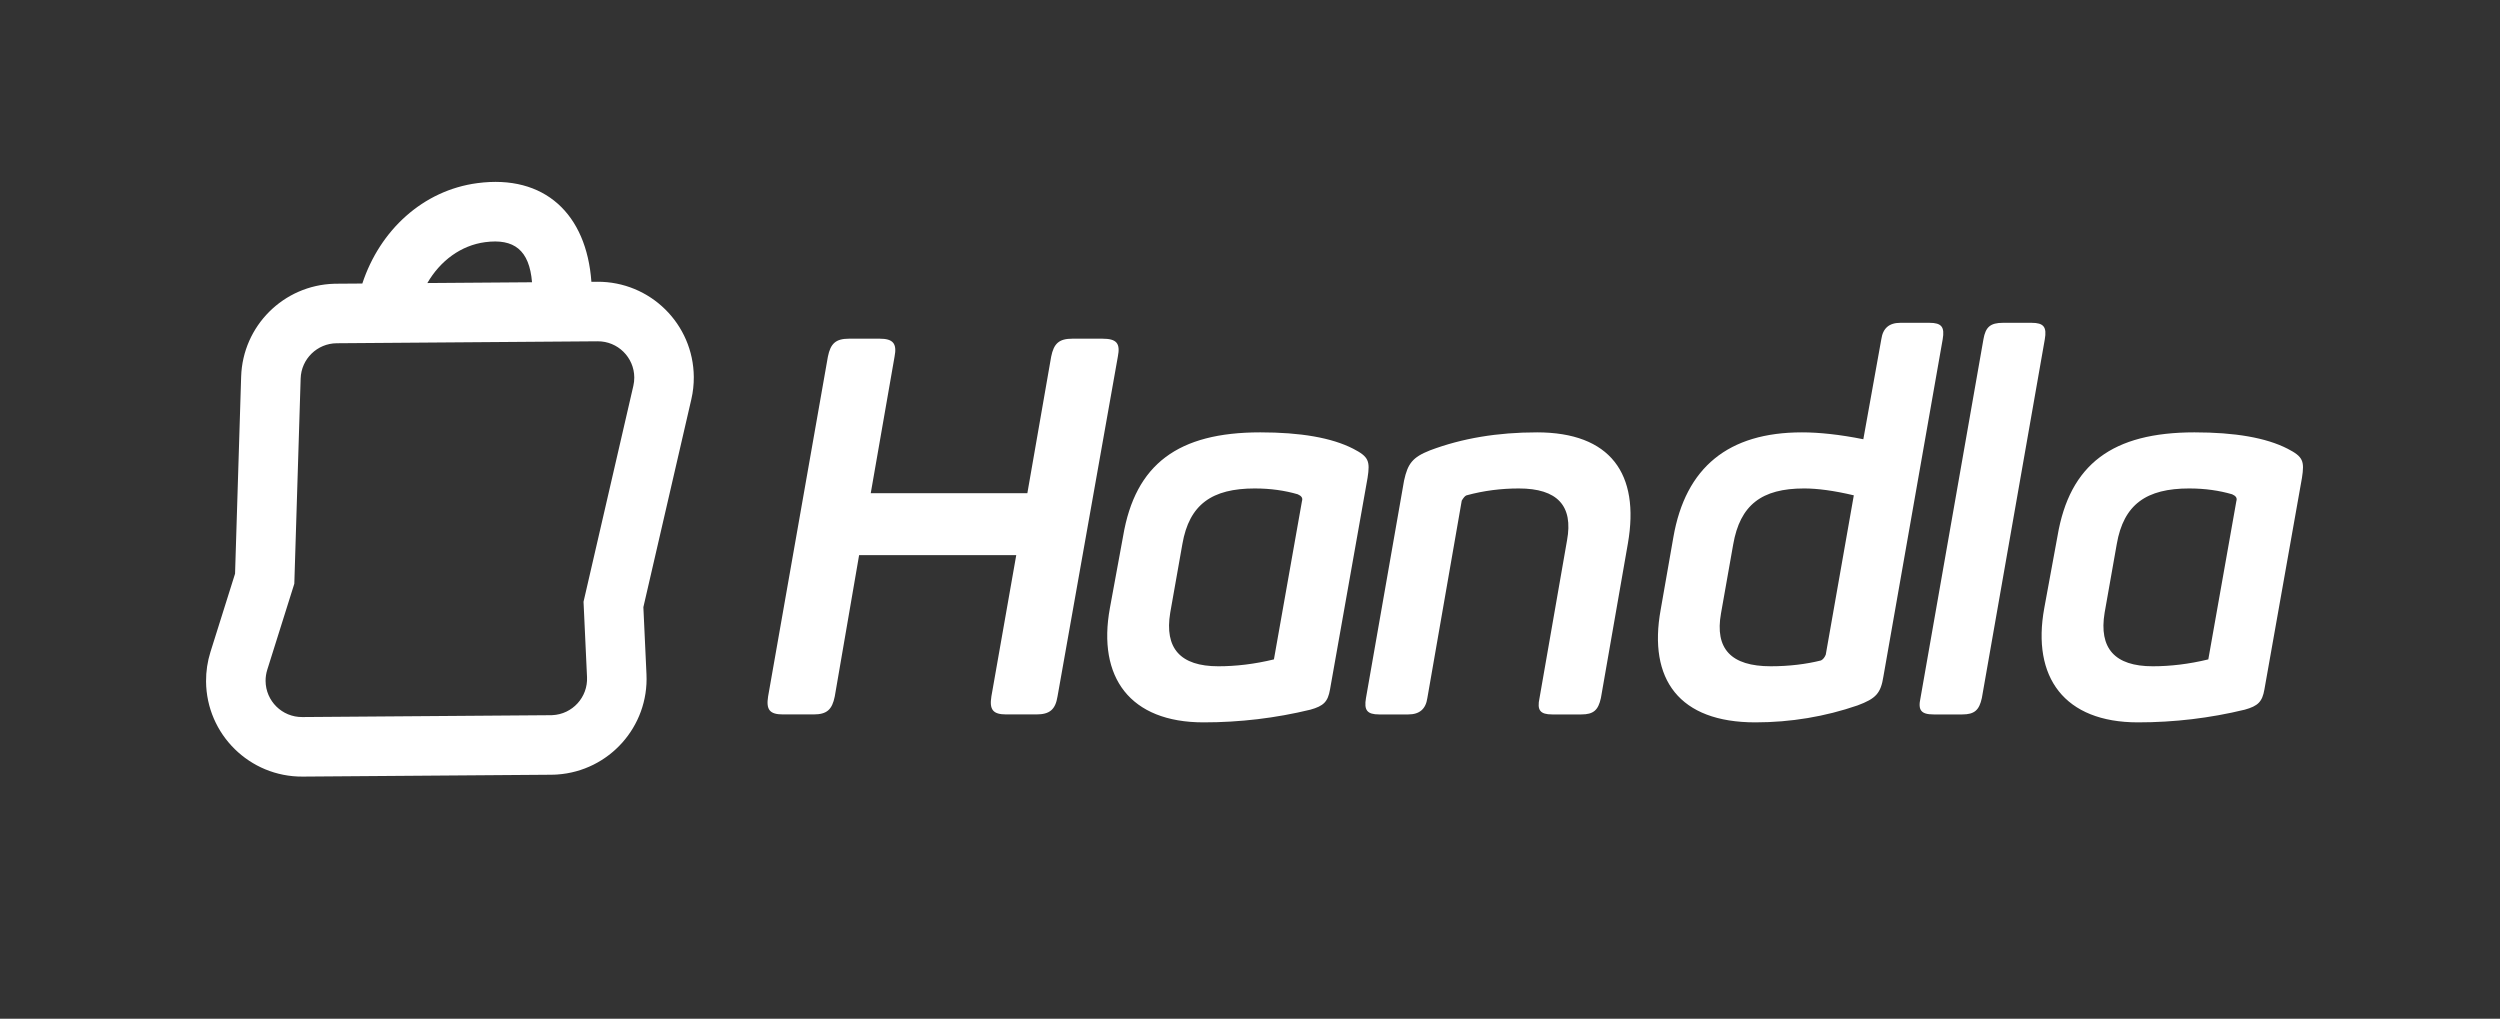 <svg xmlns="http://www.w3.org/2000/svg" width="454" height="185" viewBox="0 0 454 185">
    <rect x="0" y="0" width="454" height="185" fill="#333333" stroke="none"/>
    <g fill="none" fill-rule="evenodd">
        <g  transform="translate(-493 -272)">
            <g filter="" transform="translate(493 272)">
                <path fill="#fff" fill-rule="nonzero" d="M107.399 51.176l1.05-.007c9.619-.072 17.474 7.668 17.546 17.288.01 1.362-.14 2.72-.446 4.048l-8.712 37.756.565 12.205c.44 9.484-6.788 17.547-16.212 18.186l-.378.021c-.225.01-.45.017-.676.019l-45.17.338c-9.618.071-17.473-7.67-17.545-17.289-.013-1.816.257-3.624.802-5.356l4.465-14.201 1.105-35.78c.285-9.228 7.711-16.606 16.894-16.874l.383-.007 4.73-.034c3.184-9.674 11.005-16.925 20.89-18.232 12.224-1.617 19.824 5.613 20.709 17.919zm121.446 27.34c7.302 0 12.971.962 16.91 2.98 2.787 1.442 3.076 2.21 2.595 5.286l-6.822 38.441c-.384 2.21-1.153 2.98-3.555 3.652-6.342 1.538-12.78 2.307-19.41 2.307-13.355 0-19.312-8.169-17.006-20.759l2.402-13.07c2.21-13.07 9.993-18.836 24.886-18.836zm121.547-19.893c2.21 0 2.786.77 2.402 2.98l-10.761 61.218c-.48 3.075-1.346 4.036-4.708 5.285-5.862 2.019-12.107 3.076-18.545 3.076-13.836 0-19.505-7.785-17.199-20.47l2.306-13.167c2.21-12.685 9.993-19.028 23.349-19.028 3.074 0 6.822.384 11.145 1.25l3.267-18.164c.289-2.019 1.442-2.98 3.46-2.98zm48.138 19.894c7.303 0 12.972.96 16.911 2.98 2.787 1.44 3.075 2.21 2.595 5.285l-6.822 38.441c-.385 2.21-1.153 2.98-3.556 3.652-6.341 1.538-12.779 2.307-19.409 2.307-13.355 0-19.313-8.169-17.007-20.759l2.403-13.07c2.21-13.07 9.992-18.836 24.885-18.836zm-290-16.537l-47.38.355c-3.549.026-6.443 2.854-6.552 6.403l-1.15 37.266-4.914 15.624c-.206.658-.309 1.343-.304 2.032.028 3.65 3.007 6.585 6.655 6.558l45.17-.338.256-.007c3.645-.169 6.462-3.26 6.293-6.906l-.634-13.687 9.046-39.207c.117-.503.173-1.018.17-1.535-.028-3.649-3.007-6.585-6.656-6.558zm51.23-.474c2.402 0 3.17.865 2.69 3.268l-4.323 24.795h28.44l4.324-24.795c.48-2.403 1.442-3.268 3.844-3.268h5.477c2.594 0 3.267.865 2.786 3.268l-10.953 61.699c-.385 2.402-1.442 3.267-3.844 3.267h-5.477c-2.402 0-3.074-.865-2.69-3.267l4.516-25.66h-28.537l-4.42 25.66c-.48 2.402-1.441 3.267-3.844 3.267h-5.572c-2.403 0-3.075-.865-2.69-3.267l10.857-61.699c.48-2.403 1.441-3.268 3.843-3.268zm119.337 17.01c13.356 0 18.737 7.497 16.527 20.183l-4.9 28.062c-.481 2.21-1.346 2.98-3.556 2.98h-5.284c-2.21 0-2.787-.77-2.306-2.98l4.996-28.639c1.153-6.247-1.73-9.418-8.744-9.418-3.17 0-6.341.384-9.512 1.25-.288.095-.577.48-.865.96l-6.245 35.847c-.289 2.018-1.442 2.98-3.46 2.98h-5.284c-2.21 0-2.786-.77-2.402-2.98l6.918-39.499c.673-3.075 1.537-4.228 4.708-5.478 5.861-2.21 12.299-3.267 19.41-3.267zm89.84-19.893c2.21 0 2.786.77 2.401 2.98l-11.434 65.158c-.48 2.21-1.345 2.98-3.555 2.98h-5.188c-2.306 0-2.883-.77-2.402-2.98l11.434-65.158c.384-2.21 1.249-2.98 3.555-2.98zm-141.053 30.08c-7.783 0-11.914 2.884-13.164 10.092l-2.21 12.493c-1.056 6.44 1.826 9.707 8.744 9.707 3.171 0 6.534-.385 10.09-1.25l5.092-28.735c.192-.576-.096-.96-.77-1.249-2.305-.673-4.9-1.057-7.782-1.057zm99.736 0c-7.687 0-11.626 2.98-12.875 10.188l-2.21 12.493c-1.153 6.44 1.825 9.61 9.032 9.61 3.363 0 6.437-.384 9.128-1.056.384-.193.672-.577.864-1.057l5.093-28.928c-3.651-.865-6.63-1.25-9.032-1.25zm69.95 0c-7.783 0-11.915 2.884-13.164 10.092l-2.21 12.493c-1.057 6.44 1.826 9.707 8.744 9.707 3.17 0 6.534-.385 10.089-1.25l5.092-28.735c.192-.576-.096-.96-.769-1.249-2.306-.673-4.9-1.057-7.782-1.057zM88.107 43.976c-4.373.578-8.15 3.36-10.498 7.424l19.007-.142c-.484-5.852-3.274-7.974-8.509-7.282z"/>
            </g>
        </g>
    </g>
</svg>
